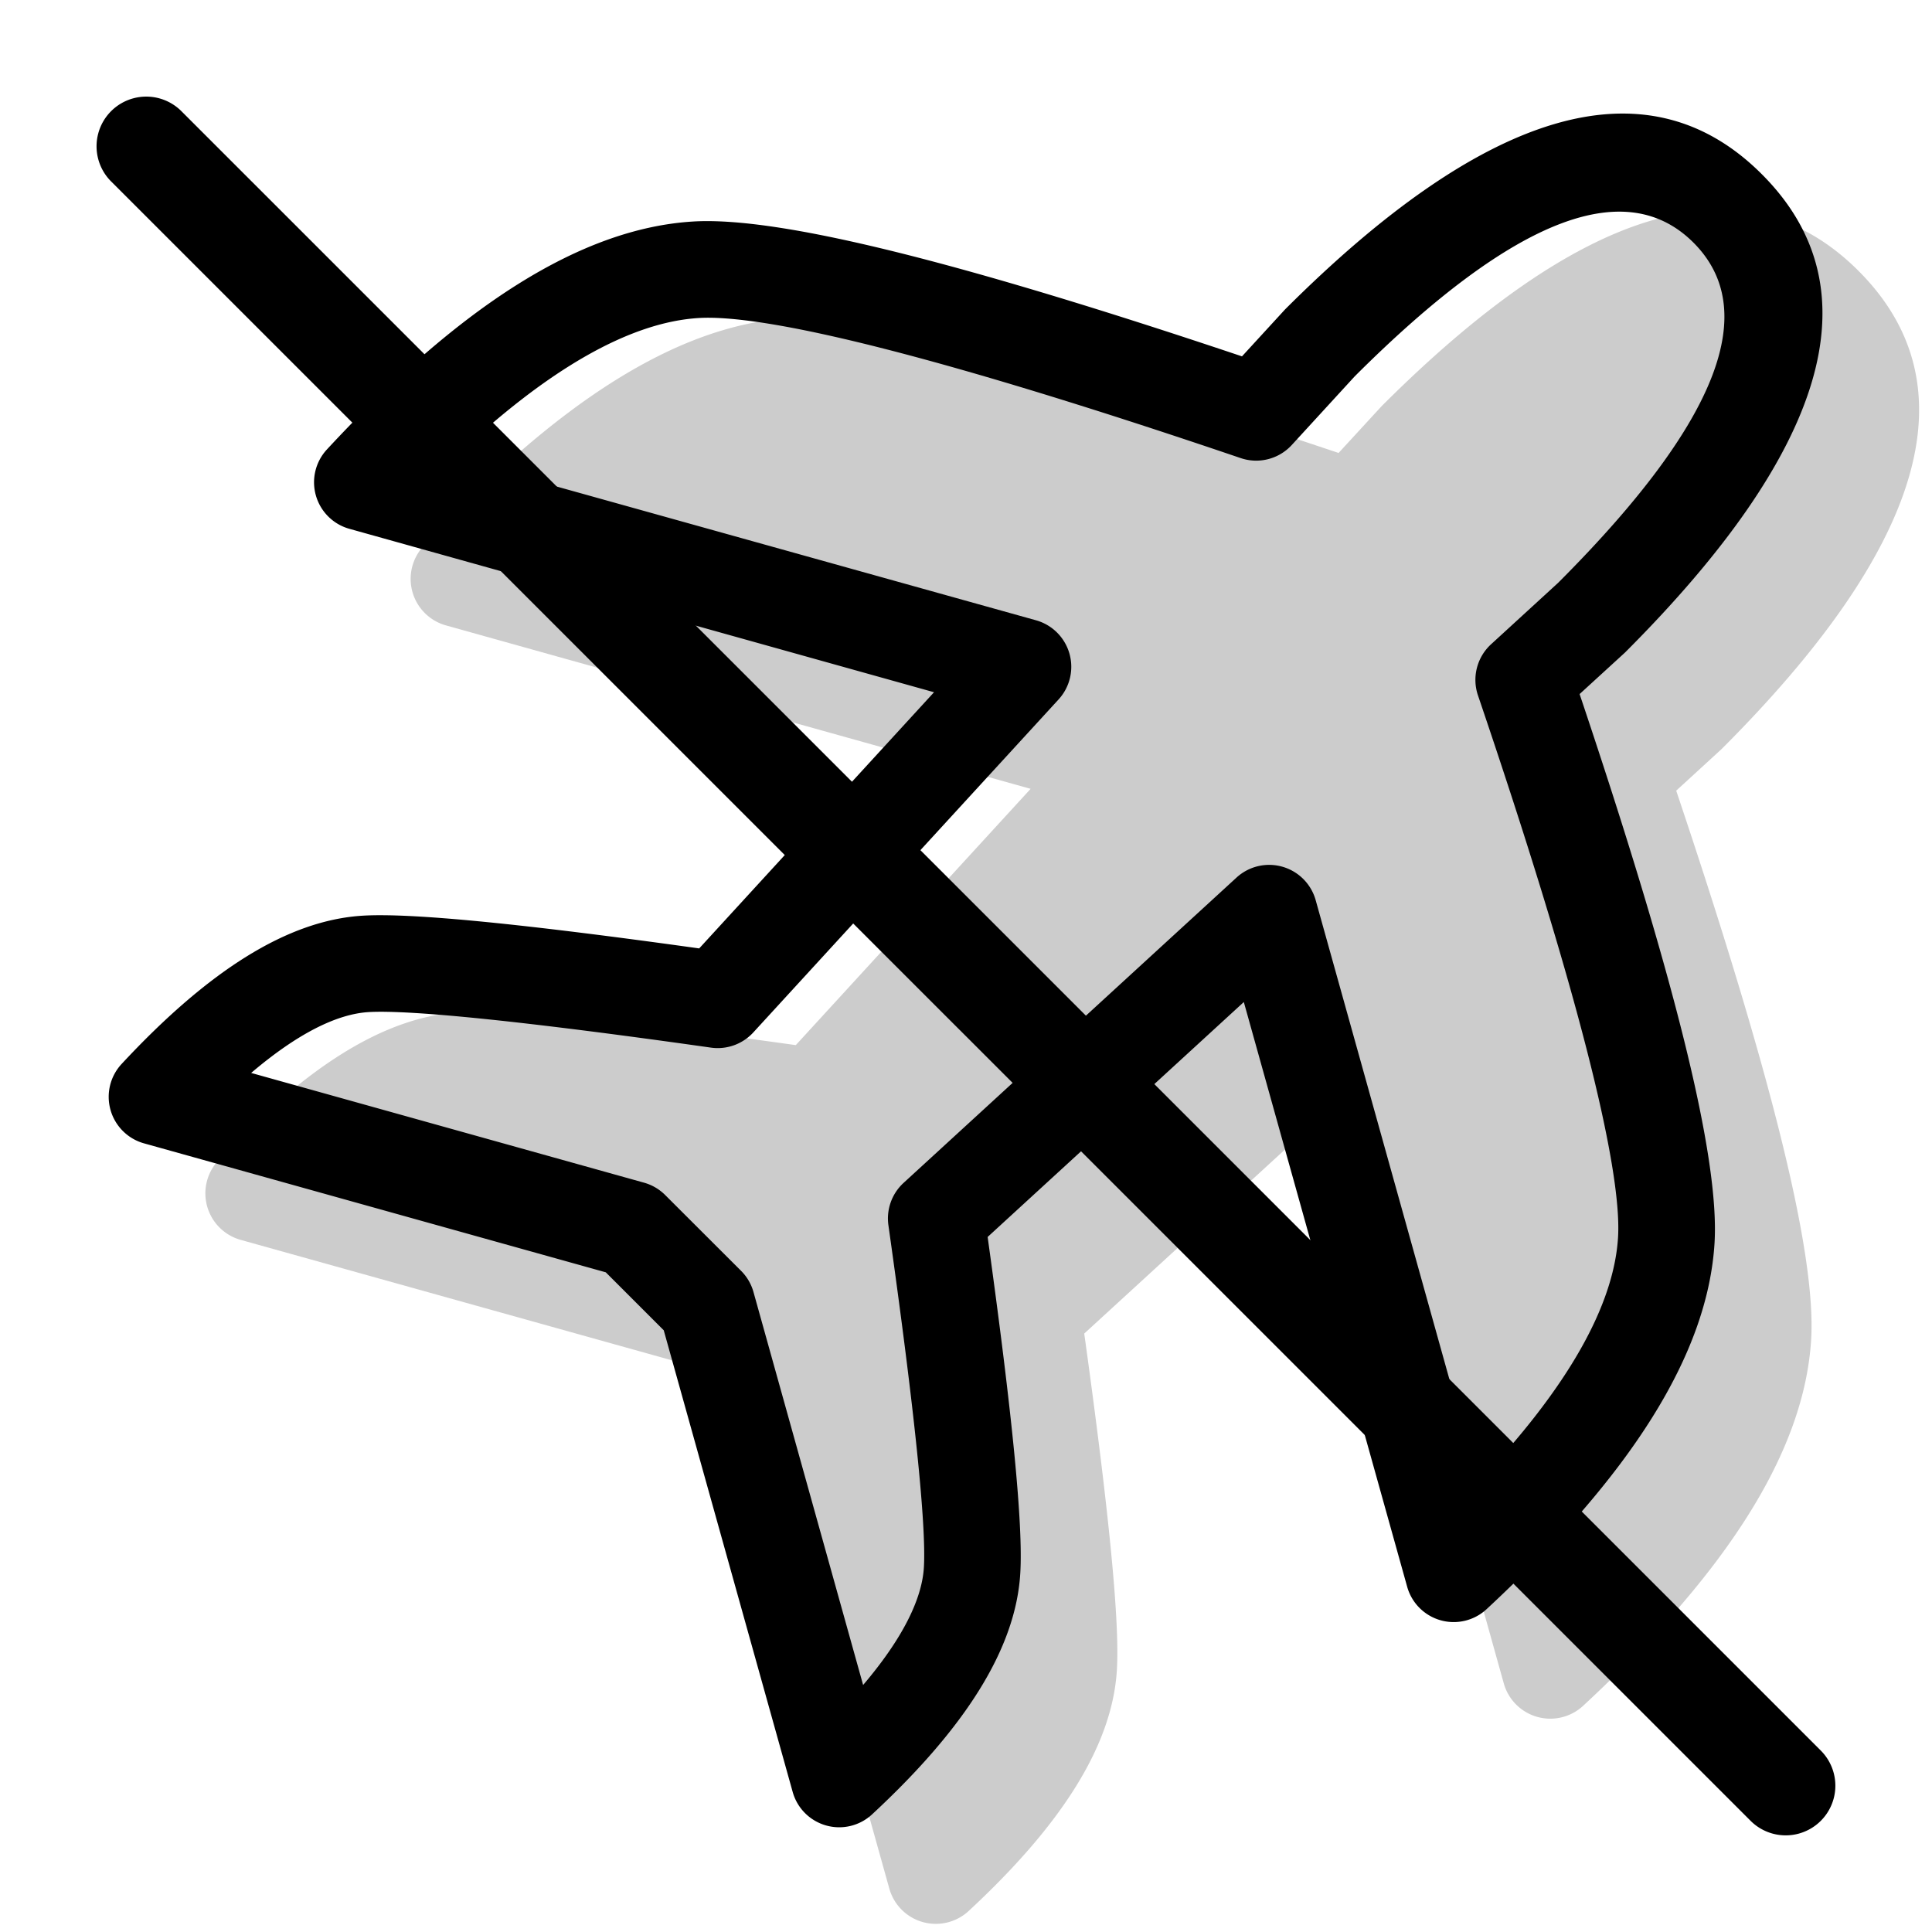 <svg xmlns="http://www.w3.org/2000/svg" width="3em" height="3em" viewBox="0 0 20 20"><g fill="currentColor"><path d="M11.224 13.805c.255 1.835.368 2.978.338 3.48c-.046.78-.569 1.602-1.534 2.497a.5.5 0 0 1-.822-.232l-1.335-4.78l-.6-.6l-4.78-1.335a.5.5 0 0 1-.232-.821c.896-.965 1.717-1.488 2.497-1.535c.503-.03 1.647.083 3.482.34l2.431-2.653l-6.053-1.692a.5.5 0 0 1-.232-.821c1.385-1.494 2.638-2.291 3.793-2.36c.885-.053 2.748.412 5.68 1.396l.445-.484c2.047-2.047 3.733-2.605 4.937-1.401s.645 2.89-1.418 4.951l-.469.43c.985 2.931 1.45 4.794 1.397 5.68c-.069 1.155-.867 2.408-2.36 3.793a.5.5 0 0 1-.822-.232l-1.69-6.053z" opacity=".2"/><path fill-rule="evenodd" d="M10.562 16.285c.03-.502-.083-1.645-.338-3.48l2.652-2.432l1.691 6.053a.5.5 0 0 0 .822.232c1.493-1.386 2.291-2.639 2.36-3.793c.052-.886-.412-2.749-1.397-5.68l.47-.43c2.062-2.062 2.62-3.747 1.417-4.951s-2.89-.646-4.937 1.4l-.445.485c-2.932-.984-4.795-1.449-5.68-1.396c-1.155.069-2.408.866-3.793 2.36a.5.5 0 0 0 .232.821l6.053 1.692l-2.431 2.652c-1.835-.256-2.979-.369-3.482-.339c-.78.047-1.6.57-2.497 1.535a.5.5 0 0 0 .232.822l4.78 1.335l.6.6l1.335 4.78a.5.5 0 0 0 .822.231c.965-.895 1.488-1.716 1.534-2.497m-1.365-3.6c.27 1.91.393 3.11.367 3.541c-.02.332-.225.742-.629 1.217L7.8 13.375a.5.5 0 0 0-.128-.219l-.786-.785a.5.5 0 0 0-.219-.128L2.6 11.107c.475-.404.884-.61 1.217-.63c.431-.025 1.631.097 3.543.368a.5.5 0 0 0 .438-.157l3.16-3.447a.5.5 0 0 0-.234-.82L4.7 4.74c.979-.93 1.83-1.406 2.535-1.448c.734-.043 2.637.44 5.608 1.45a.5.5 0 0 0 .53-.136l.65-.709c1.692-1.69 2.827-2.066 3.508-1.385c.68.681.305 1.815-1.402 3.522l-.693.635a.5.5 0 0 0-.136.53c1.009 2.97 1.493 4.874 1.45 5.608c-.042.704-.518 1.556-1.449 2.535L13.62 9.319a.5.5 0 0 0-.82-.234l-3.446 3.16a.5.5 0 0 0-.157.44" clip-rule="evenodd"/><path d="M1.15 1.878a.514.514 0 0 1 .728-.727l16.971 16.971a.514.514 0 0 1-.727.727z"/></g></svg>